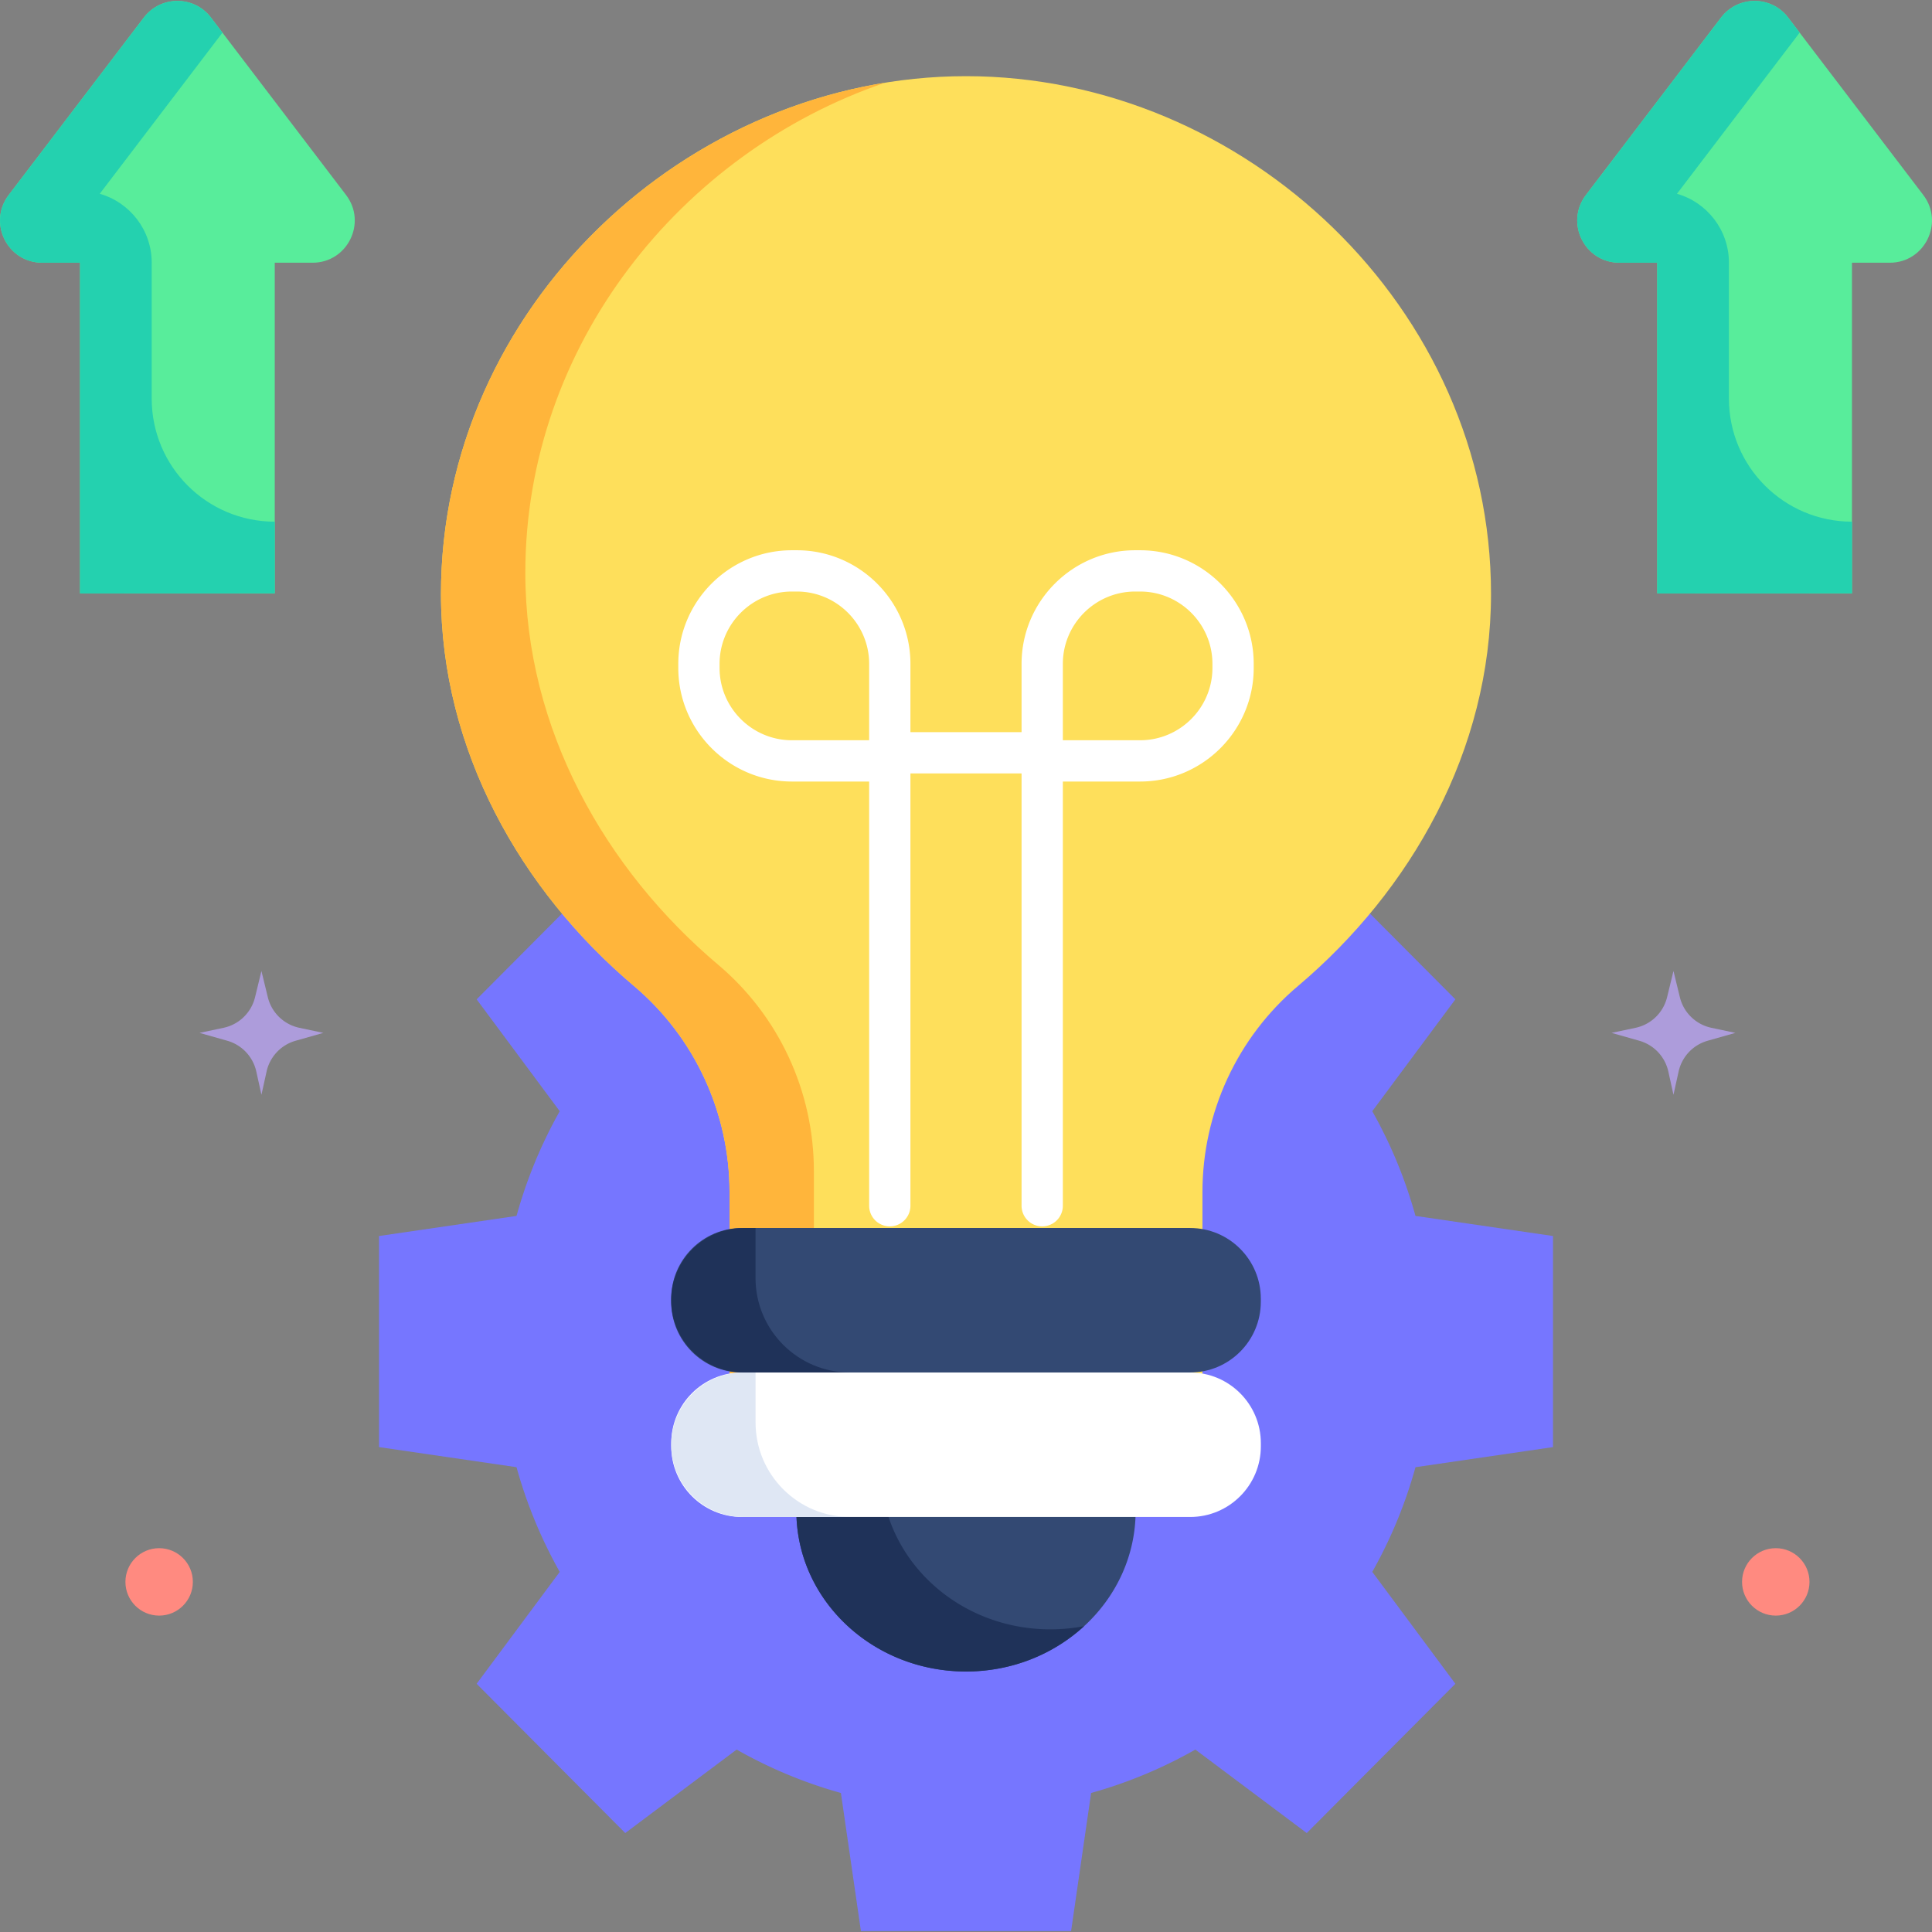 <svg xmlns="http://www.w3.org/2000/svg" width="80" height="80" viewBox="0 0 468 468"><rect x="0" y="0" width="468" height="468" fill="#808080" stroke="none"/><path fill="#ad9cdb" d="M414.559 248.971l5.807 1.231-6.715 1.905a9.993 9.993 0 00-7.031 7.457l-1.245 5.63-1.245-5.63a9.993 9.993 0 00-7.031-7.457l-6.715-1.905 5.807-1.231a9.996 9.996 0 007.639-7.412l1.546-6.349 1.546 6.349a9.993 9.993 0 007.637 7.412z" data-original="#ad9cdb"/><circle cx="430.156" cy="383.192" r="8.167" fill="#ff8a80" data-original="#ff8a80"/><path fill="#ad9cdb" d="M54.146 248.971l-5.807 1.231 6.715 1.905a9.993 9.993 0 017.031 7.457l1.245 5.63 1.245-5.63a9.993 9.993 0 017.031-7.457l6.715-1.905-5.807-1.231a9.996 9.996 0 01-7.639-7.412l-1.546-6.349-1.546 6.349a9.99 9.99 0 01-7.637 7.412z" data-original="#ad9cdb"/><circle cx="38.55" cy="383.192" r="8.167" fill="#ff8a80" data-original="#ff8a80"/><path fill="#7676ff" d="M376.191 350.541v-51.135l-33.31-4.866a113.035 113.035 0 00-10.467-25.363l20.132-27.102-36.003-36.157-26.985 20.218a112.002 112.002 0 00-25.254-10.512l-4.845-33.453h-50.915l-4.845 33.453a112.03 112.03 0 00-25.254 10.512l-26.985-20.218-36.003 36.157 20.131 27.102a113.054 113.054 0 00-10.467 25.363l-33.31 4.866v51.135l33.31 4.866a113.035 113.035 0 0010.467 25.363l-20.131 27.102 36.003 36.158 26.985-20.218a112.002 112.002 0 0025.254 10.512l4.845 33.453h50.915l4.845-33.453a112.03 112.03 0 0025.254-10.512l26.985 20.218 36.003-36.158-20.131-27.102a113.035 113.035 0 0010.467-25.363z" data-original="#7676ff"/><path fill="#fedf5b" d="M361.179 143.873c0-69.268-59.641-125.421-127.179-125.421S106.821 74.605 106.821 143.873c0 37.947 19.486 71.954 46.734 94.951 14.722 12.425 23.165 30.711 23.165 49.94v67.998h114.557v-67.995c0-19.229 8.444-37.516 23.166-49.941 27.248-22.998 46.736-57.005 46.736-94.953z" data-original="#fedf5b"/><path fill="#ffb53b" d="M197.151 283.656c0-19.229-8.443-37.515-23.165-49.94-27.247-22.997-46.734-57.003-46.734-94.951 0-55.08 37.712-101.863 87.117-118.72-59.05 9.577-107.548 61.366-107.548 123.827 0 37.947 19.487 71.954 46.734 94.951 14.722 12.425 23.165 30.711 23.165 49.94v67.998h114.557v-5.108h-94.126z" data-original="#ffb53b"/><path fill="#fff" d="M276.169 133.291h-1.183c-15.178 0-27.526 12.349-27.526 27.527v16.535h-26.92v-16.535c0-15.179-12.349-27.527-27.526-27.527h-1.183c-15.178 0-27.526 12.349-27.526 27.527v.971c0 15.179 12.349 27.527 27.526 27.527h18.709v102.755a5 5 0 1010 0V187.354h26.92v104.718a5 5 0 1010 0V189.316h18.709c15.178 0 27.526-12.349 27.526-27.527v-.971c0-15.178-12.348-27.527-27.526-27.527zm-84.338 46.025c-9.664 0-17.526-7.863-17.526-17.527v-.971c0-9.665 7.862-17.527 17.526-17.527h1.183c9.664 0 17.526 7.863 17.526 17.527v18.498zm101.864-17.527c0 9.665-7.862 17.527-17.526 17.527H257.46v-18.498c0-9.665 7.862-17.527 17.526-17.527h1.183c9.664 0 17.526 7.863 17.526 17.527z" data-original="#ffffff"/><path fill="#334973" d="M193.639 358.741a37.022 37.022 0 00-.727 7.268c0 21.478 18.396 38.89 41.088 38.89s41.088-17.412 41.088-38.89c0-2.485-.257-4.912-.727-7.268z" data-original="#334973"/><path fill="#1f3259" d="M213.472 358.741h-19.833a37.022 37.022 0 00-.727 7.268c0 21.478 18.396 38.89 41.088 38.89 11.125 0 21.209-4.191 28.608-10.988a43.543 43.543 0 01-8.177.773c-21.644 0-39.366-15.843-40.959-35.943z" data-original="#1f3259"/><path fill="#334973" d="M288.284 297.465H179.716c-9.461 0-17.131 7.67-17.131 17.131v.738c0 9.461 7.67 17.131 17.131 17.131h108.568c9.461 0 17.131-7.67 17.131-17.131v-.738c.001-9.461-7.669-17.131-17.131-17.131z" data-original="#334973"/><path fill="#1f3259" d="M183.015 309.57v-12.104h-2.93c-9.665 0-17.501 7.835-17.501 17.501 0 9.665 7.835 17.501 17.501 17.501h25.828c-12.646-.001-22.898-10.253-22.898-22.898z" data-original="#1f3259"/><path fill="#fff" d="M288.294 332.467H179.725c-9.461 0-17.131 7.67-17.131 17.131v.738c0 9.461 7.67 17.131 17.131 17.131h108.568c9.461 0 17.131-7.67 17.131-17.131v-.738c.001-9.461-7.669-17.131-17.13-17.131z" data-original="#ffffff"/><path fill="#dfe7f4" d="M183.025 344.571v-12.104h-2.93c-9.665 0-17.501 7.835-17.501 17.501 0 9.665 7.835 17.501 17.501 17.501h25.828c-12.647-.001-22.898-10.252-22.898-22.898z" data-original="#dfe7f4"/><path fill="#58ed9b" d="M83.834 47.242L51.095 4.248c-4.087-5.367-12.162-5.367-16.249 0L2.106 47.242c-5.119 6.722-.325 16.399 8.125 16.399h9.153v80.115h47.173V63.641h9.153c8.449 0 13.243-9.677 8.124-16.399z" data-original="#58ed9b"/><path fill="#24d1af" d="M66.557 126.368c-16.462 0-29.807-13.345-29.807-29.807v-32.92c0-7.933-5.319-14.624-12.586-16.7l29.72-39.03-2.789-3.663c-4.087-5.367-12.162-5.367-16.249 0L2.106 47.242c-5.119 6.722-.325 16.399 8.124 16.399h9.153v80.115l47.173-.021v-17.367z" data-original="#24d1af"/><path fill="#58ed9b" d="M465.894 47.242l-32.74-42.993c-4.087-5.367-12.162-5.367-16.249 0l-32.74 42.993c-5.119 6.722-.325 16.399 8.125 16.399h9.153v80.115h47.173V63.641h9.153c8.45 0 13.244-9.677 8.125-16.399z" data-original="#58ed9b"/><path fill="#24d1af" d="M448.616 126.368c-16.462 0-29.807-13.345-29.807-29.807v-32.92c0-7.933-5.319-14.624-12.586-16.7l29.72-39.03-2.789-3.663c-4.087-5.367-12.162-5.367-16.249 0l-32.739 42.993c-5.119 6.722-.325 16.399 8.124 16.399h9.153v80.115l47.173-.021z" data-original="#24d1af"/></svg>